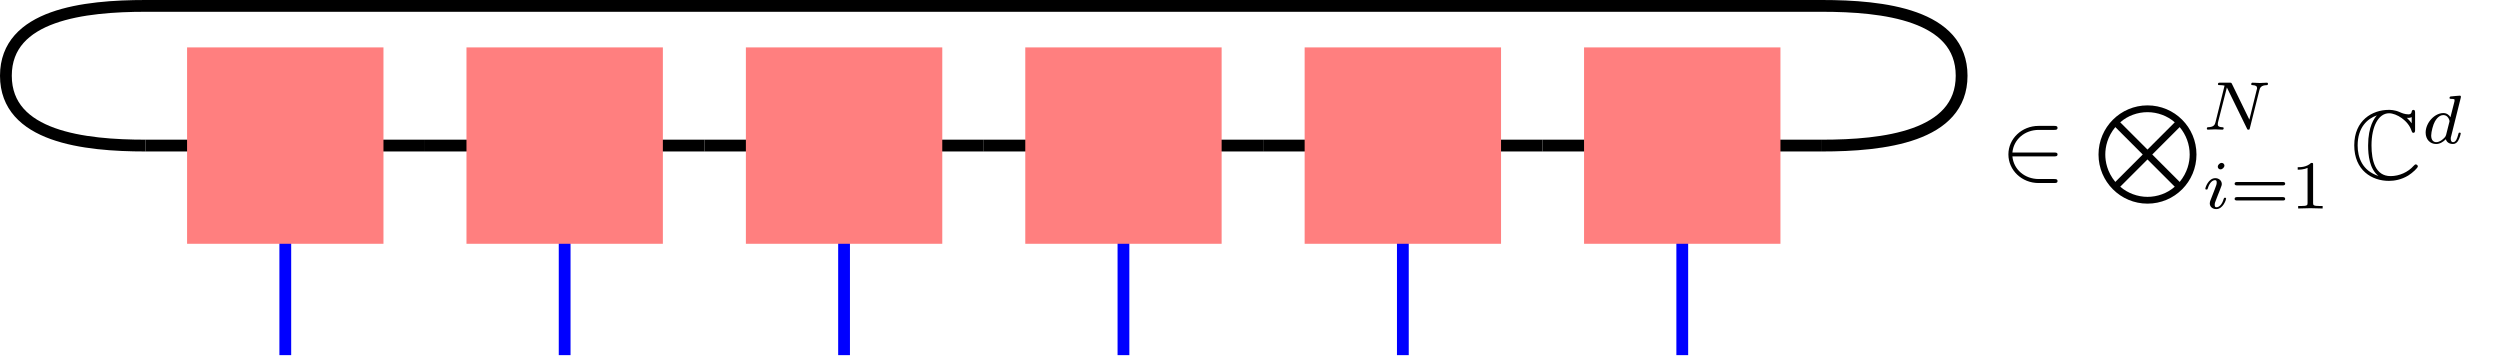 <?xml version="1.0" encoding="UTF-8"?>
<svg xmlns="http://www.w3.org/2000/svg" xmlns:xlink="http://www.w3.org/1999/xlink" width="253.646pt" height="36.629pt" viewBox="0 0 253.646 36.629" version="1.1">
<defs>
<g>
<symbol overflow="visible" id="glyph0-0">
<path style="stroke:none;" d=""/>
</symbol>
<symbol overflow="visible" id="glyph0-1">
<path style="stroke:none;" d="M 5.469 -2.297 C 5.625 -2.297 5.812 -2.297 5.812 -2.5 C 5.812 -2.688 5.625 -2.688 5.469 -2.688 L 1.234 -2.688 C 1.359 -4.031 2.5 -4.984 3.906 -4.984 L 5.469 -4.984 C 5.625 -4.984 5.812 -4.984 5.812 -5.188 C 5.812 -5.391 5.625 -5.391 5.469 -5.391 L 3.891 -5.391 C 2.188 -5.391 0.828 -4.094 0.828 -2.5 C 0.828 -0.891 2.188 0.406 3.891 0.406 L 5.469 0.406 C 5.625 0.406 5.812 0.406 5.812 0.203 C 5.812 0 5.625 0 5.469 0 L 3.906 0 C 2.5 0 1.359 -0.953 1.234 -2.297 Z M 5.469 -2.297 "/>
</symbol>
<symbol overflow="visible" id="glyph1-0">
<path style="stroke:none;" d=""/>
</symbol>
<symbol overflow="visible" id="glyph1-1">
<path style="stroke:none;" d="M 10.5 4.984 C 10.5 2.219 8.281 0 5.531 0 C 2.797 0 0.562 2.219 0.562 4.984 C 0.562 7.75 2.797 9.969 5.531 9.969 C 8.281 9.969 10.5 7.75 10.5 4.984 Z M 2.766 1.719 C 3.516 1.047 4.531 0.688 5.531 0.688 C 6.547 0.688 7.562 1.062 8.297 1.719 L 5.531 4.484 Z M 2.266 7.766 C 1.422 6.734 1.25 5.688 1.25 4.984 C 1.25 4.203 1.469 3.172 2.266 2.203 L 5.047 4.984 Z M 8.797 2.203 C 9.453 2.984 9.812 3.969 9.812 4.984 C 9.812 5.766 9.594 6.797 8.797 7.766 L 6.016 4.984 Z M 8.297 8.25 C 7.547 8.922 6.531 9.281 5.531 9.281 C 4.531 9.281 3.516 8.906 2.766 8.25 L 5.531 5.484 Z M 8.297 8.25 "/>
</symbol>
<symbol overflow="visible" id="glyph2-0">
<path style="stroke:none;" d=""/>
</symbol>
<symbol overflow="visible" id="glyph2-1">
<path style="stroke:none;" d="M 5.812 -4 C 5.875 -4.266 6 -4.5 6.547 -4.516 C 6.578 -4.516 6.688 -4.516 6.688 -4.656 C 6.688 -4.703 6.656 -4.766 6.578 -4.766 C 6.359 -4.766 6.094 -4.734 5.859 -4.734 C 5.688 -4.734 5.297 -4.766 5.125 -4.766 C 5.094 -4.766 4.984 -4.766 4.984 -4.609 C 4.984 -4.516 5.078 -4.516 5.141 -4.516 C 5.469 -4.5 5.578 -4.391 5.578 -4.219 C 5.578 -4.172 5.578 -4.125 5.547 -4.062 L 4.797 -1.016 L 3.031 -4.641 C 2.969 -4.766 2.953 -4.766 2.781 -4.766 L 1.828 -4.766 C 1.703 -4.766 1.609 -4.766 1.609 -4.609 C 1.609 -4.516 1.688 -4.516 1.844 -4.516 C 1.984 -4.516 2.141 -4.5 2.281 -4.469 L 1.359 -0.75 C 1.297 -0.484 1.172 -0.266 0.625 -0.25 C 0.578 -0.25 0.484 -0.25 0.484 -0.109 C 0.484 -0.031 0.531 0 0.578 0 C 0.812 0 1.078 -0.031 1.312 -0.031 C 1.484 -0.031 1.875 0 2.047 0 C 2.125 0 2.188 -0.031 2.188 -0.141 C 2.188 -0.25 2.109 -0.25 2.031 -0.25 C 1.594 -0.266 1.594 -0.453 1.594 -0.547 C 1.594 -0.578 1.594 -0.609 1.609 -0.719 L 2.516 -4.281 L 4.547 -0.125 C 4.594 0 4.625 0 4.703 0 C 4.812 0 4.812 -0.016 4.844 -0.141 Z M 5.812 -4 "/>
</symbol>
<symbol overflow="visible" id="glyph2-2">
<path style="stroke:none;" d="M 2.266 -4.359 C 2.266 -4.469 2.172 -4.625 1.984 -4.625 C 1.797 -4.625 1.594 -4.438 1.594 -4.234 C 1.594 -4.125 1.672 -3.969 1.875 -3.969 C 2.062 -3.969 2.266 -4.172 2.266 -4.359 Z M 0.844 -0.812 C 0.812 -0.719 0.781 -0.641 0.781 -0.516 C 0.781 -0.188 1.047 0.062 1.438 0.062 C 2.125 0.062 2.438 -0.891 2.438 -1 C 2.438 -1.094 2.344 -1.094 2.328 -1.094 C 2.234 -1.094 2.219 -1.047 2.188 -0.969 C 2.031 -0.406 1.734 -0.125 1.453 -0.125 C 1.312 -0.125 1.281 -0.219 1.281 -0.375 C 1.281 -0.531 1.328 -0.656 1.391 -0.812 C 1.469 -1 1.547 -1.188 1.609 -1.375 C 1.672 -1.547 1.938 -2.172 1.953 -2.266 C 1.984 -2.328 2 -2.406 2 -2.484 C 2 -2.812 1.719 -3.078 1.344 -3.078 C 0.641 -3.078 0.328 -2.125 0.328 -2 C 0.328 -1.922 0.422 -1.922 0.453 -1.922 C 0.547 -1.922 0.547 -1.953 0.578 -2.031 C 0.75 -2.625 1.062 -2.875 1.312 -2.875 C 1.422 -2.875 1.484 -2.828 1.484 -2.641 C 1.484 -2.469 1.453 -2.375 1.281 -1.938 Z M 0.844 -0.812 "/>
</symbol>
<symbol overflow="visible" id="glyph2-3">
<path style="stroke:none;" d="M 3.984 -4.625 C 3.984 -4.641 4 -4.734 4 -4.734 C 4 -4.781 3.984 -4.844 3.891 -4.844 C 3.75 -4.844 3.172 -4.781 3 -4.766 C 2.953 -4.766 2.844 -4.75 2.844 -4.609 C 2.844 -4.516 2.953 -4.516 3.031 -4.516 C 3.359 -4.516 3.359 -4.453 3.359 -4.406 C 3.359 -4.359 3.359 -4.312 3.344 -4.25 L 2.938 -2.656 C 2.797 -2.891 2.562 -3.078 2.219 -3.078 C 1.328 -3.078 0.422 -2.094 0.422 -1.094 C 0.422 -0.406 0.875 0.062 1.484 0.062 C 1.859 0.062 2.188 -0.141 2.469 -0.422 C 2.594 0 3 0.062 3.188 0.062 C 3.438 0.062 3.609 -0.078 3.734 -0.297 C 3.891 -0.578 3.984 -0.969 3.984 -1 C 3.984 -1.094 3.891 -1.094 3.875 -1.094 C 3.766 -1.094 3.766 -1.062 3.719 -0.875 C 3.625 -0.531 3.5 -0.125 3.203 -0.125 C 3.031 -0.125 2.969 -0.281 2.969 -0.469 C 2.969 -0.594 2.984 -0.656 3.016 -0.75 Z M 2.5 -0.875 C 2.453 -0.672 2.297 -0.531 2.141 -0.406 C 2.078 -0.344 1.797 -0.125 1.5 -0.125 C 1.234 -0.125 0.984 -0.312 0.984 -0.797 C 0.984 -1.172 1.188 -1.938 1.359 -2.219 C 1.672 -2.781 2.031 -2.875 2.219 -2.875 C 2.703 -2.875 2.844 -2.344 2.844 -2.266 C 2.844 -2.25 2.828 -2.188 2.828 -2.172 Z M 2.5 -0.875 "/>
</symbol>
<symbol overflow="visible" id="glyph3-0">
<path style="stroke:none;" d=""/>
</symbol>
<symbol overflow="visible" id="glyph3-1">
<path style="stroke:none;" d="M 5.359 -2.344 C 5.453 -2.344 5.609 -2.344 5.609 -2.516 C 5.609 -2.688 5.453 -2.688 5.359 -2.688 L 0.75 -2.688 C 0.656 -2.688 0.484 -2.688 0.484 -2.516 C 0.484 -2.344 0.641 -2.344 0.75 -2.344 Z M 5.359 -0.812 C 5.453 -0.812 5.609 -0.812 5.609 -0.969 C 5.609 -1.156 5.453 -1.156 5.359 -1.156 L 0.75 -1.156 C 0.641 -1.156 0.484 -1.156 0.484 -0.969 C 0.484 -0.812 0.656 -0.812 0.75 -0.812 Z M 5.359 -0.812 "/>
</symbol>
<symbol overflow="visible" id="glyph3-2">
<path style="stroke:none;" d="M 2.328 -4.438 C 2.328 -4.625 2.328 -4.625 2.125 -4.625 C 1.672 -4.188 1.047 -4.188 0.766 -4.188 L 0.766 -3.938 C 0.922 -3.938 1.391 -3.938 1.766 -4.125 L 1.766 -0.578 C 1.766 -0.344 1.766 -0.25 1.078 -0.25 L 0.812 -0.25 L 0.812 0 C 0.938 0 1.797 -0.031 2.047 -0.031 C 2.266 -0.031 3.141 0 3.297 0 L 3.297 -0.25 L 3.031 -0.25 C 2.328 -0.25 2.328 -0.344 2.328 -0.578 Z M 2.328 -4.438 "/>
</symbol>
<symbol overflow="visible" id="glyph4-0">
<path style="stroke:none;" d=""/>
</symbol>
<symbol overflow="visible" id="glyph4-1">
<path style="stroke:none;" d="M 6.547 -6.688 C 6.547 -6.859 6.547 -7.016 6.375 -7.016 C 6.375 -7.016 6.219 -7.016 6.203 -6.844 C 6.172 -6.562 5.938 -6.562 5.875 -6.562 C 5.516 -6.562 5.172 -6.703 4.969 -6.797 C 4.469 -7.016 4.031 -7.016 3.875 -7.016 C 2.219 -7.016 0.375 -5.969 0.375 -3.422 C 0.375 -0.875 2.172 0.188 3.891 0.188 C 4.422 0.188 5.141 0.078 5.859 -0.359 C 6.312 -0.641 6.828 -1.141 6.828 -1.281 C 6.828 -1.422 6.672 -1.484 6.625 -1.484 C 6.547 -1.484 6.516 -1.453 6.406 -1.344 C 5.828 -0.688 4.938 -0.297 4.062 -0.297 C 2.516 -0.297 2.125 -1.859 2.125 -3.406 C 2.125 -5.359 2.844 -6.672 3.906 -6.672 C 4.656 -6.672 5.859 -5.938 6.188 -4.891 C 6.219 -4.797 6.25 -4.688 6.375 -4.688 C 6.547 -4.688 6.547 -4.859 6.547 -5.031 Z M 6.203 -5.656 C 6.078 -5.828 5.953 -5.969 5.703 -6.219 C 5.75 -6.203 5.828 -6.203 5.875 -6.203 C 5.984 -6.203 6.125 -6.234 6.203 -6.281 Z M 2.656 -6.438 C 2.438 -6.203 1.781 -5.359 1.781 -3.406 C 1.781 -2.406 1.922 -1.031 2.828 -0.312 C 1.188 -0.844 0.719 -2.188 0.719 -3.406 C 0.719 -5.25 1.719 -6.125 2.656 -6.453 Z M 2.656 -6.438 "/>
</symbol>
</g>
<clipPath id="clip1">
  <path d="M 28 14 L 30 14 L 30 36.629 L 28 36.629 Z M 28 14 "/>
</clipPath>
<clipPath id="clip2">
  <path d="M 56 14 L 58 14 L 58 36.629 L 56 36.629 Z M 56 14 "/>
</clipPath>
<clipPath id="clip3">
  <path d="M 85 14 L 87 14 L 87 36.629 L 85 36.629 Z M 85 14 "/>
</clipPath>
<clipPath id="clip4">
  <path d="M 113 14 L 115 14 L 115 36.629 L 113 36.629 Z M 113 14 "/>
</clipPath>
<clipPath id="clip5">
  <path d="M 141 14 L 143 14 L 143 36.629 L 141 36.629 Z M 141 14 "/>
</clipPath>
<clipPath id="clip6">
  <path d="M 170 14 L 172 14 L 172 36.629 L 170 36.629 Z M 170 14 "/>
</clipPath>
</defs>
<g id="surface1">
<path style="fill:none;stroke-width:1.196;stroke-linecap:butt;stroke-linejoin:round;stroke:rgb(0%,0%,0%);stroke-opacity:1;stroke-miterlimit:10;" d="M -14.174 0.001 C -20.378 0.001 -28.346 0.884 -28.346 7.087 C -28.346 13.291 -20.378 14.173 -14.174 14.173 L 155.908 14.173 C 162.111 14.173 170.079 13.291 170.079 7.087 C 170.079 0.884 162.111 0.001 155.908 0.001 " transform="matrix(1,0,0,-1,28.944,14.771)"/>
<path style="fill:none;stroke-width:1.196;stroke-linecap:butt;stroke-linejoin:round;stroke:rgb(0%,0%,0%);stroke-opacity:1;stroke-miterlimit:10;" d="M -14.174 0.001 L 14.173 0.001 " transform="matrix(1,0,0,-1,28.944,14.771)"/>
<g clip-path="url(#clip1)" clip-rule="nonzero">
<path style="fill:none;stroke-width:1.196;stroke-linecap:butt;stroke-linejoin:round;stroke:rgb(0%,0%,100%);stroke-opacity:1;stroke-miterlimit:10;" d="M 0.001 0.001 L 0.001 -21.26 " transform="matrix(1,0,0,-1,28.944,14.771)"/>
</g>
<path style=" stroke:none;fill-rule:nonzero;fill:rgb(100%,49.805%,49.805%);fill-opacity:1;" d="M 18.98 24.734 L 38.906 24.734 L 38.906 4.809 L 18.98 4.809 Z M 18.98 24.734 "/>
<path style="fill:none;stroke-width:1.196;stroke-linecap:butt;stroke-linejoin:round;stroke:rgb(0%,0%,0%);stroke-opacity:1;stroke-miterlimit:10;" d="M 14.173 0.001 L 42.521 0.001 " transform="matrix(1,0,0,-1,28.944,14.771)"/>
<g clip-path="url(#clip2)" clip-rule="nonzero">
<path style="fill:none;stroke-width:1.196;stroke-linecap:butt;stroke-linejoin:round;stroke:rgb(0%,0%,100%);stroke-opacity:1;stroke-miterlimit:10;" d="M 28.345 0.001 L 28.345 -21.26 " transform="matrix(1,0,0,-1,28.944,14.771)"/>
</g>
<path style=" stroke:none;fill-rule:nonzero;fill:rgb(100%,49.805%,49.805%);fill-opacity:1;" d="M 47.328 24.734 L 67.254 24.734 L 67.254 4.809 L 47.328 4.809 Z M 47.328 24.734 "/>
<path style="fill:none;stroke-width:1.196;stroke-linecap:butt;stroke-linejoin:round;stroke:rgb(0%,0%,0%);stroke-opacity:1;stroke-miterlimit:10;" d="M 42.521 0.001 L 70.868 0.001 " transform="matrix(1,0,0,-1,28.944,14.771)"/>
<g clip-path="url(#clip3)" clip-rule="nonzero">
<path style="fill:none;stroke-width:1.196;stroke-linecap:butt;stroke-linejoin:round;stroke:rgb(0%,0%,100%);stroke-opacity:1;stroke-miterlimit:10;" d="M 56.693 0.001 L 56.693 -21.26 " transform="matrix(1,0,0,-1,28.944,14.771)"/>
</g>
<path style=" stroke:none;fill-rule:nonzero;fill:rgb(100%,49.805%,49.805%);fill-opacity:1;" d="M 75.676 24.734 L 95.602 24.734 L 95.602 4.809 L 75.676 4.809 Z M 75.676 24.734 "/>
<path style="fill:none;stroke-width:1.196;stroke-linecap:butt;stroke-linejoin:round;stroke:rgb(0%,0%,0%);stroke-opacity:1;stroke-miterlimit:10;" d="M 70.868 0.001 L 99.212 0.001 " transform="matrix(1,0,0,-1,28.944,14.771)"/>
<g clip-path="url(#clip4)" clip-rule="nonzero">
<path style="fill:none;stroke-width:1.196;stroke-linecap:butt;stroke-linejoin:round;stroke:rgb(0%,0%,100%);stroke-opacity:1;stroke-miterlimit:10;" d="M 85.04 0.001 L 85.04 -21.26 " transform="matrix(1,0,0,-1,28.944,14.771)"/>
</g>
<path style=" stroke:none;fill-rule:nonzero;fill:rgb(100%,49.805%,49.805%);fill-opacity:1;" d="M 104.023 24.734 L 123.945 24.734 L 123.945 4.809 L 104.023 4.809 Z M 104.023 24.734 "/>
<path style="fill:none;stroke-width:1.196;stroke-linecap:butt;stroke-linejoin:round;stroke:rgb(0%,0%,0%);stroke-opacity:1;stroke-miterlimit:10;" d="M 99.212 0.001 L 127.56 0.001 " transform="matrix(1,0,0,-1,28.944,14.771)"/>
<g clip-path="url(#clip5)" clip-rule="nonzero">
<path style="fill:none;stroke-width:1.196;stroke-linecap:butt;stroke-linejoin:round;stroke:rgb(0%,0%,100%);stroke-opacity:1;stroke-miterlimit:10;" d="M 113.388 0.001 L 113.388 -21.26 " transform="matrix(1,0,0,-1,28.944,14.771)"/>
</g>
<path style=" stroke:none;fill-rule:nonzero;fill:rgb(100%,49.805%,49.805%);fill-opacity:1;" d="M 132.367 24.734 L 152.293 24.734 L 152.293 4.809 L 132.367 4.809 Z M 132.367 24.734 "/>
<path style="fill:none;stroke-width:1.196;stroke-linecap:butt;stroke-linejoin:round;stroke:rgb(0%,0%,0%);stroke-opacity:1;stroke-miterlimit:10;" d="M 127.56 0.001 L 155.908 0.001 " transform="matrix(1,0,0,-1,28.944,14.771)"/>
<g clip-path="url(#clip6)" clip-rule="nonzero">
<path style="fill:none;stroke-width:1.196;stroke-linecap:butt;stroke-linejoin:round;stroke:rgb(0%,0%,100%);stroke-opacity:1;stroke-miterlimit:10;" d="M 141.736 0.001 L 141.736 -21.26 " transform="matrix(1,0,0,-1,28.944,14.771)"/>
</g>
<path style=" stroke:none;fill-rule:nonzero;fill:rgb(100%,49.805%,49.805%);fill-opacity:1;" d="M 160.715 24.734 L 180.641 24.734 L 180.641 4.809 L 160.715 4.809 Z M 160.715 24.734 "/>
<g style="fill:rgb(0%,0%,0%);fill-opacity:1;">
  <use xlink:href="#glyph0-1" x="202.941" y="18.164"/>
</g>
<g style="fill:rgb(0%,0%,0%);fill-opacity:1;">
  <use xlink:href="#glyph1-1" x="212.35" y="10.692"/>
</g>
<g style="fill:rgb(0%,0%,0%);fill-opacity:1;">
  <use xlink:href="#glyph2-1" x="223.42" y="13.155"/>
</g>
<g style="fill:rgb(0%,0%,0%);fill-opacity:1;">
  <use xlink:href="#glyph2-2" x="223.42" y="21.153"/>
</g>
<g style="fill:rgb(0%,0%,0%);fill-opacity:1;">
  <use xlink:href="#glyph3-1" x="226.239" y="21.153"/>
  <use xlink:href="#glyph3-2" x="232.355" y="21.153"/>
</g>
<g style="fill:rgb(0%,0%,0%);fill-opacity:1;">
  <use xlink:href="#glyph4-1" x="238.484" y="18.164"/>
</g>
<g style="fill:rgb(0%,0%,0%);fill-opacity:1;">
  <use xlink:href="#glyph2-3" x="245.68" y="14.549"/>
</g>
</g>
</svg>
